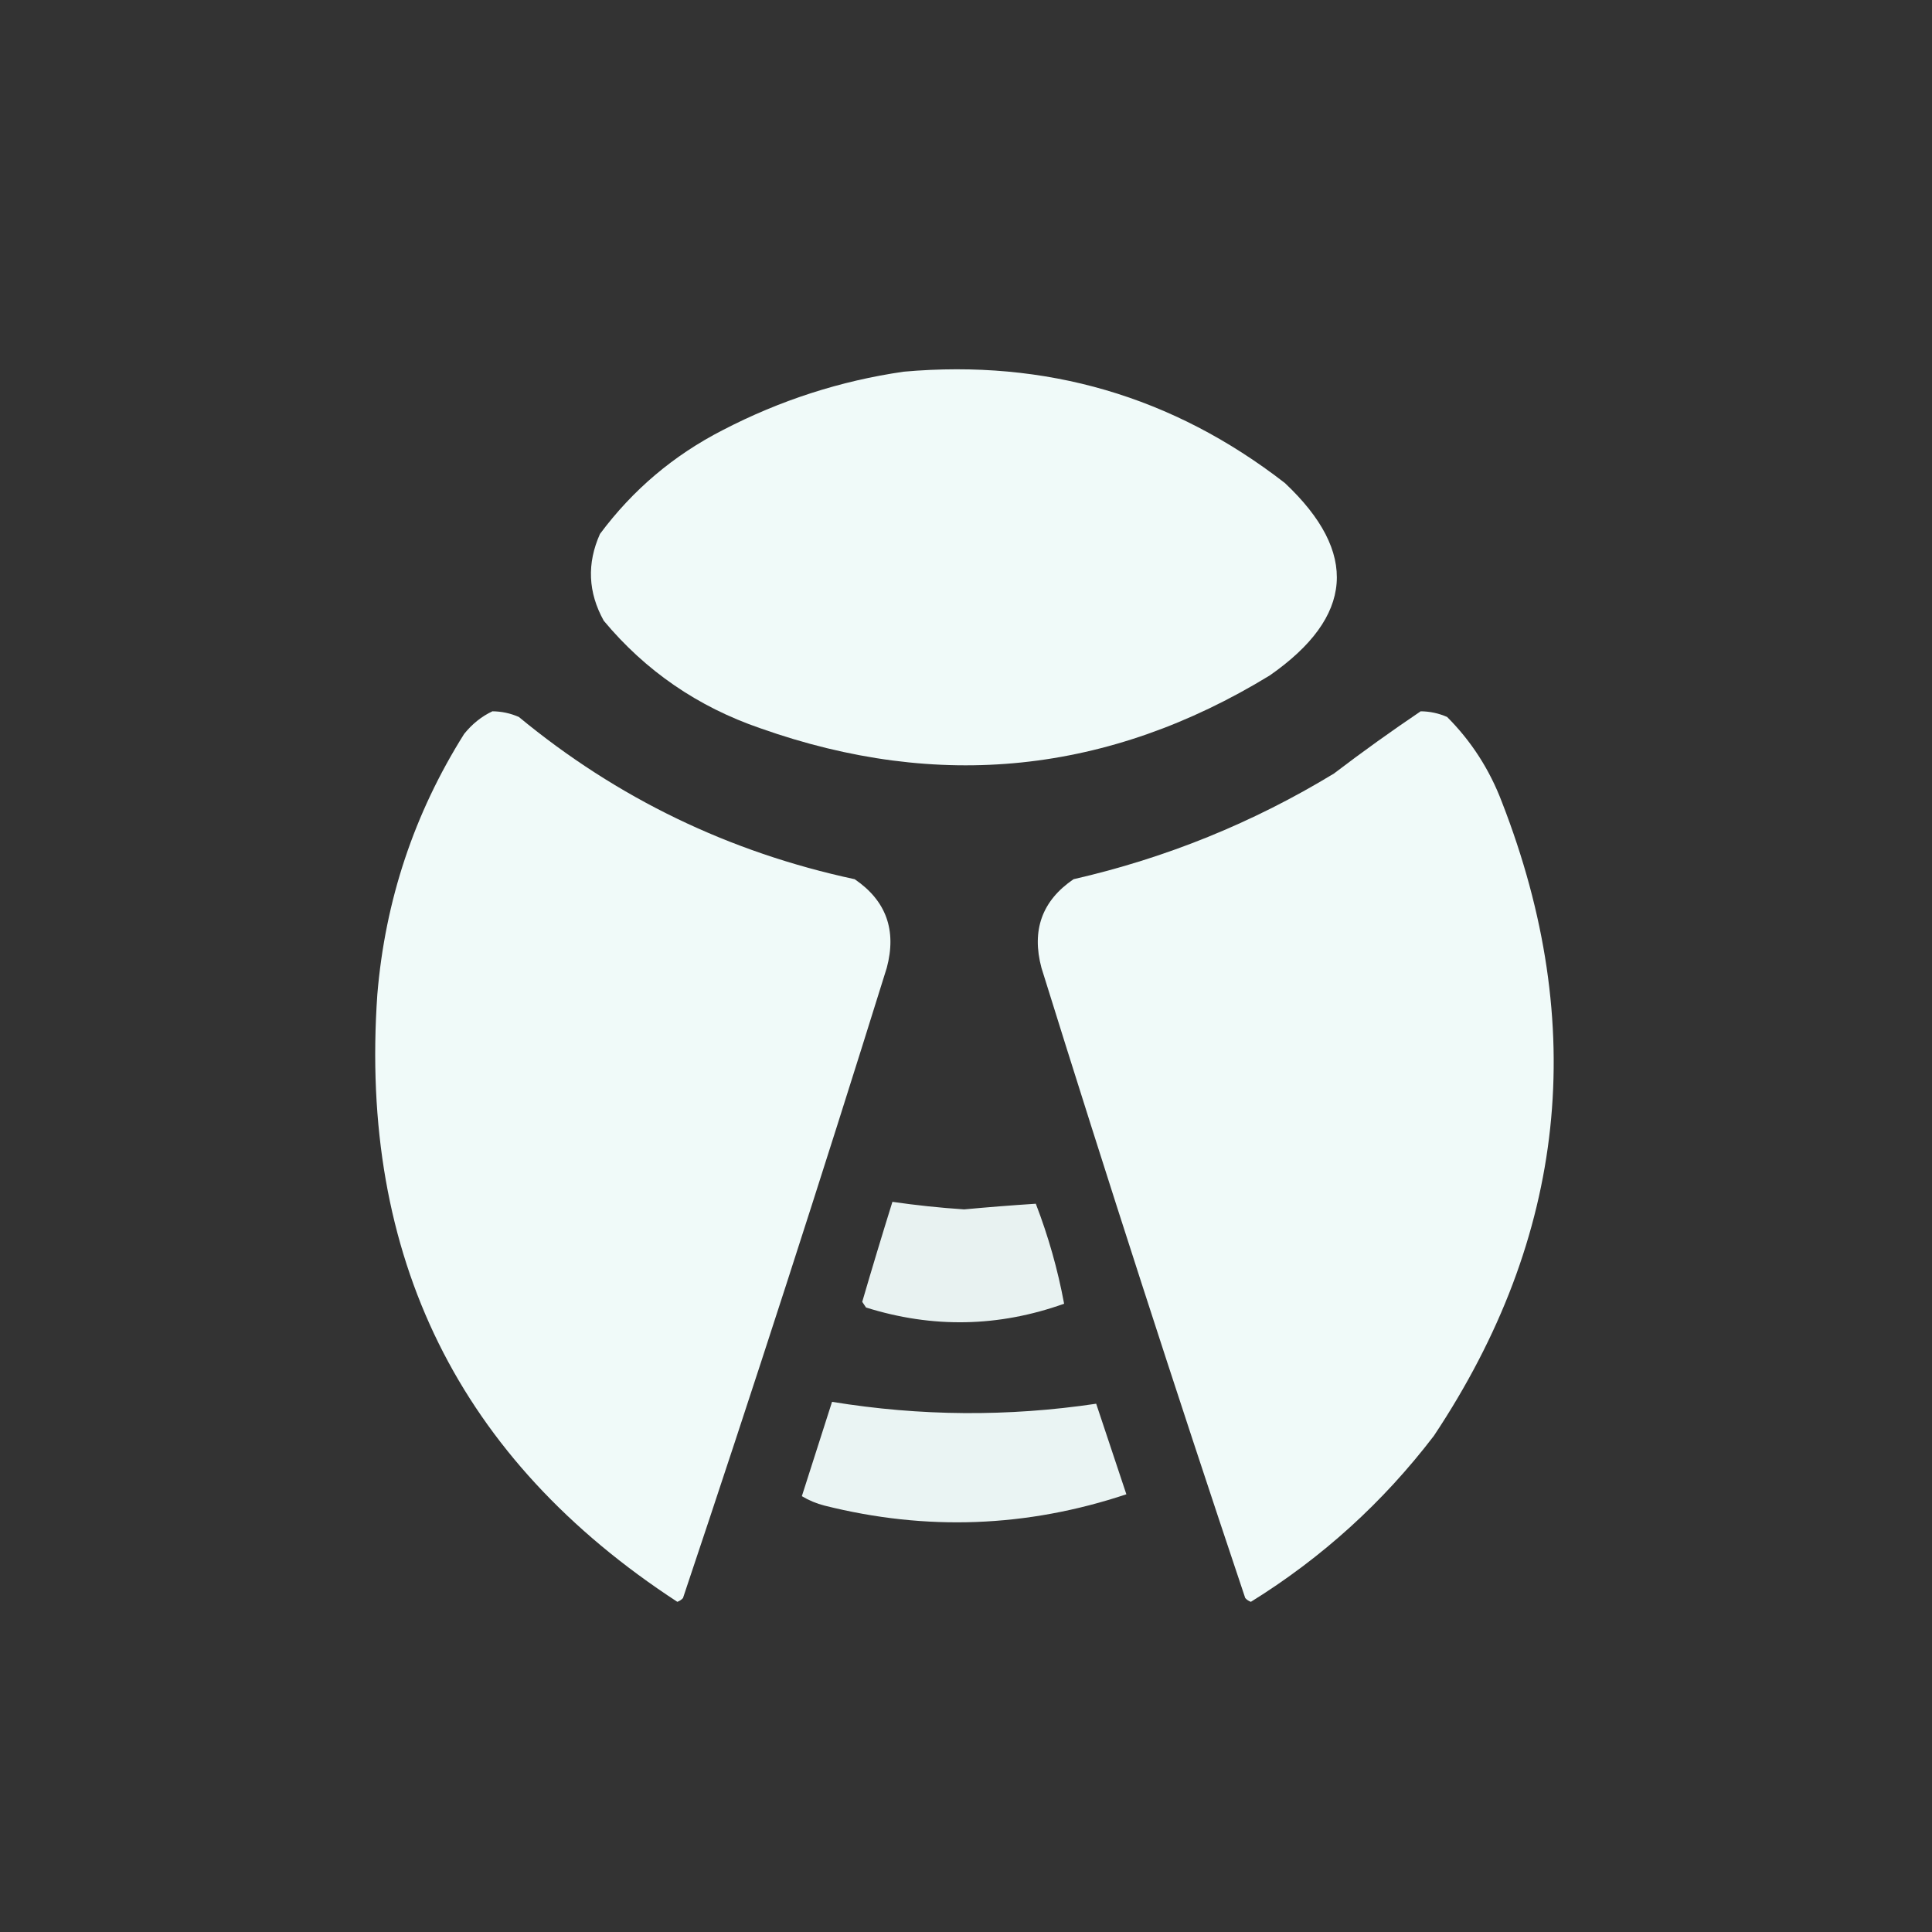 <?xml version="1.0" encoding="UTF-8"?>
<!DOCTYPE svg PUBLIC "-//W3C//DTD SVG 1.1//EN" "http://www.w3.org/Graphics/SVG/1.1/DTD/svg11.dtd">
<svg xmlns="http://www.w3.org/2000/svg" version="1.1" viewBox="0 0 512 512" style="shape-rendering:geometricPrecision; text-rendering:geometricPrecision; image-rendering:optimizeQuality; fill-rule:evenodd; clip-rule:evenodd" xmlns:xlink="http://www.w3.org/1999/xlink">
<rect x="0" y="0" width="512" height="512" fill="#333333" stroke="none"/>
<g><path style="opacity:0.982" fill="#f3fdfc" d="M 239.5,98.5 C 277.169,95.162 310.836,104.995 340.5,128C 360.119,146.46 358.786,163.46 336.5,179C 293.806,205.075 248.806,209.742 201.5,193C 184.931,187.313 171.098,177.813 160,164.5C 155.832,156.99 155.498,149.324 159,141.5C 167.679,129.823 178.513,120.657 191.5,114C 206.743,106.084 222.743,100.918 239.5,98.5 Z"/></g>
<g><path style="opacity:0.983" fill="#f3fdfc" d="M 130.5,188.5 C 132.927,188.523 135.26,189.023 137.5,190C 163.538,211.517 193.205,225.85 226.5,233C 234.84,238.676 237.673,246.51 235,256.5C 217.606,312.348 199.606,368.014 181,423.5C 180.586,423.957 180.086,424.291 179.5,424.5C 121.634,386.764 95.133,333.097 100,263.5C 102.087,238.573 109.754,215.573 123,194.5C 125.134,191.847 127.634,189.847 130.5,188.5 Z"/></g>
<g><path style="opacity:0.983" fill="#f3fdfc" d="M 376.5,188.5 C 378.927,188.523 381.26,189.023 383.5,190C 389.91,196.424 394.743,203.924 398,212.5C 421.092,271.747 415.092,327.747 380,380.5C 366.53,398.136 350.363,412.803 331.5,424.5C 330.914,424.291 330.414,423.957 330,423.5C 311.394,368.014 293.394,312.348 276,256.5C 273.327,246.51 276.16,238.676 284.5,233C 309.046,227.376 332.046,218.043 353.5,205C 361.09,199.22 368.757,193.72 376.5,188.5 Z"/></g>
<g><path style="opacity:0.941" fill="#f3fdfc" d="M 236.5,318.5 C 242.798,319.412 249.132,320.079 255.5,320.5C 261.872,319.91 268.206,319.41 274.5,319C 277.834,327.661 280.334,336.494 282,345.5C 264.63,351.703 247.13,352.036 229.5,346.5C 229.167,346 228.833,345.5 228.5,345C 231.093,336.125 233.759,327.292 236.5,318.5 Z"/></g>
<g><path style="opacity:0.949" fill="#f3fdfc" d="M 220.5,371.5 C 243.845,375.31 267.179,375.477 290.5,372C 293.167,380 295.833,388 298.5,396C 272.154,404.783 245.487,405.783 218.5,399C 216.369,398.457 214.369,397.624 212.5,396.5C 215.176,388.139 217.843,379.805 220.5,371.5 Z"/></g>
</svg>
